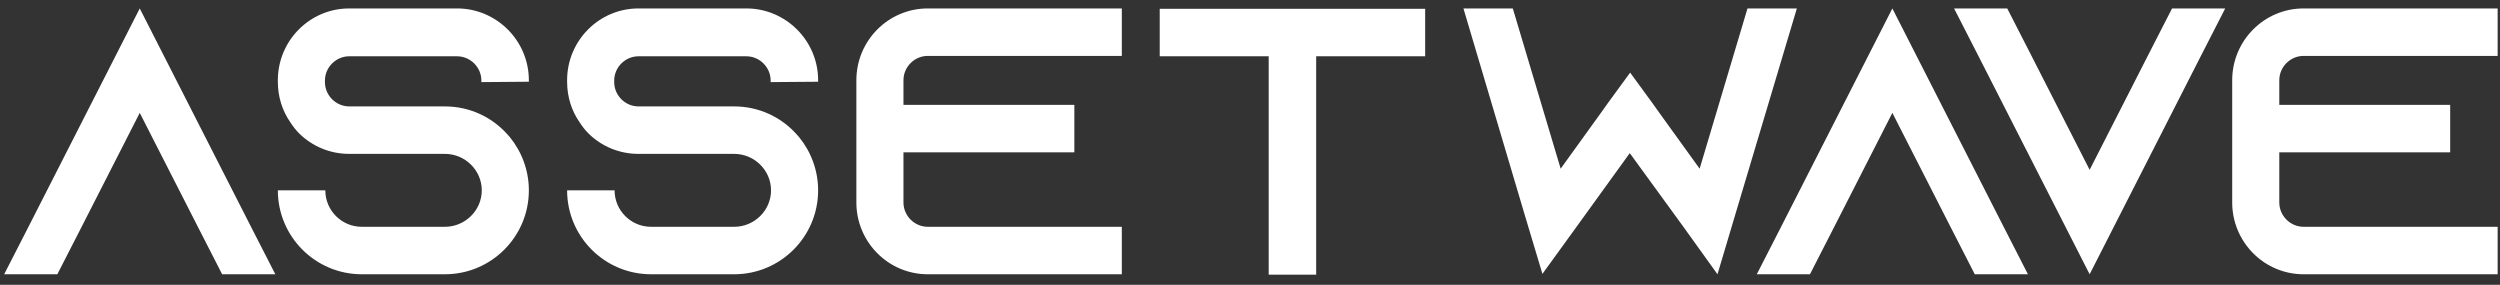 <svg width="237" height="27" viewBox="0 0 237 27" fill="none" xmlns="http://www.w3.org/2000/svg">
<rect x="0" y="0" width="237" height="27" fill="#333333" stroke="none"/>
<path d="M23.796 21.5L13.248 0.8L2.7 21.5L0.396 26H5.436L7.74 21.5L13.248 10.7L18.756 21.5L21.06 26H26.1L23.796 21.5ZM50.136 7.748V7.604C50.136 3.86 47.076 0.8 43.332 0.8H33.108C29.364 0.8 26.34 3.86 26.34 7.604V7.748C26.34 9.188 26.772 10.52 27.528 11.6C27.78 11.996 28.068 12.356 28.392 12.68C29.616 13.868 31.272 14.588 33.108 14.588H42.18C44.088 14.588 45.672 16.136 45.672 18.044C45.672 19.952 44.088 21.5 42.18 21.5H34.296C32.388 21.5 30.84 19.952 30.84 18.044H26.34C26.34 22.436 29.904 26 34.296 26H42.18C46.572 26 50.136 22.436 50.136 18.044C50.136 16.136 49.452 14.372 48.336 13.004C48.228 12.896 48.156 12.788 48.048 12.68C46.608 11.096 44.52 10.088 42.18 10.088H33.108C31.848 10.088 30.804 9.044 30.804 7.784V7.64C30.804 6.38 31.848 5.336 33.108 5.336H43.332C44.592 5.336 45.636 6.38 45.636 7.64V7.784L50.136 7.748ZM77.558 7.748V7.604C77.558 3.86 74.498 0.8 70.754 0.8H60.53C56.786 0.8 53.762 3.86 53.762 7.604V7.748C53.762 9.188 54.194 10.52 54.95 11.6C55.202 11.996 55.49 12.356 55.814 12.68C57.038 13.868 58.694 14.588 60.53 14.588H69.602C71.51 14.588 73.094 16.136 73.094 18.044C73.094 19.952 71.51 21.5 69.602 21.5H61.718C59.81 21.5 58.262 19.952 58.262 18.044H53.762C53.762 22.436 57.326 26 61.718 26H69.602C73.994 26 77.558 22.436 77.558 18.044C77.558 16.136 76.874 14.372 75.758 13.004C75.65 12.896 75.578 12.788 75.47 12.68C74.03 11.096 71.942 10.088 69.602 10.088H60.53C59.27 10.088 58.226 9.044 58.226 7.784V7.64C58.226 6.38 59.27 5.336 60.53 5.336H70.754C72.014 5.336 73.058 6.38 73.058 7.64V7.784L77.558 7.748ZM87.952 5.3H106.348V0.8H87.952C84.208 0.8 81.184 3.86 81.184 7.604V19.196C81.184 22.94 84.208 26 87.952 26H106.348V21.5H87.952C86.692 21.5 85.648 20.456 85.648 19.196V14.444H101.848V9.944H85.648V7.604C85.648 6.344 86.692 5.3 87.952 5.3ZM109.941 0.836V5.336H120.273V26.036H124.773V5.336H135.105V0.836H109.941ZM170.342 0.8H165.662L161.126 15.992L157.31 10.7L156.59 9.692L154.538 6.884L152.486 9.692L151.766 10.7L147.95 15.992L143.414 0.8H138.734L144.602 20.564L146.222 25.964L149.534 21.392L154.502 14.516L159.506 21.392L162.818 26L164.438 20.564L170.342 0.8ZM189.944 21.5L179.396 0.8L168.848 21.5L166.544 26H171.584L173.888 21.5L179.396 10.7L184.904 21.5L187.208 26H192.248L189.944 21.5ZM205.91 0.8L203.606 5.3L198.098 16.1L192.59 5.3L190.286 0.8H185.246L187.55 5.3L198.098 26L208.646 5.3L210.95 0.8H205.91ZM218.381 5.3H236.777V0.8H218.381C214.637 0.8 211.613 3.86 211.613 7.604V19.196C211.613 22.94 214.637 26 218.381 26H236.777V21.5H218.381C217.121 21.5 216.077 20.456 216.077 19.196V14.444H232.277V9.944H216.077V7.604C216.077 6.344 217.121 5.3 218.381 5.3Z" fill="white"/>
</svg>
